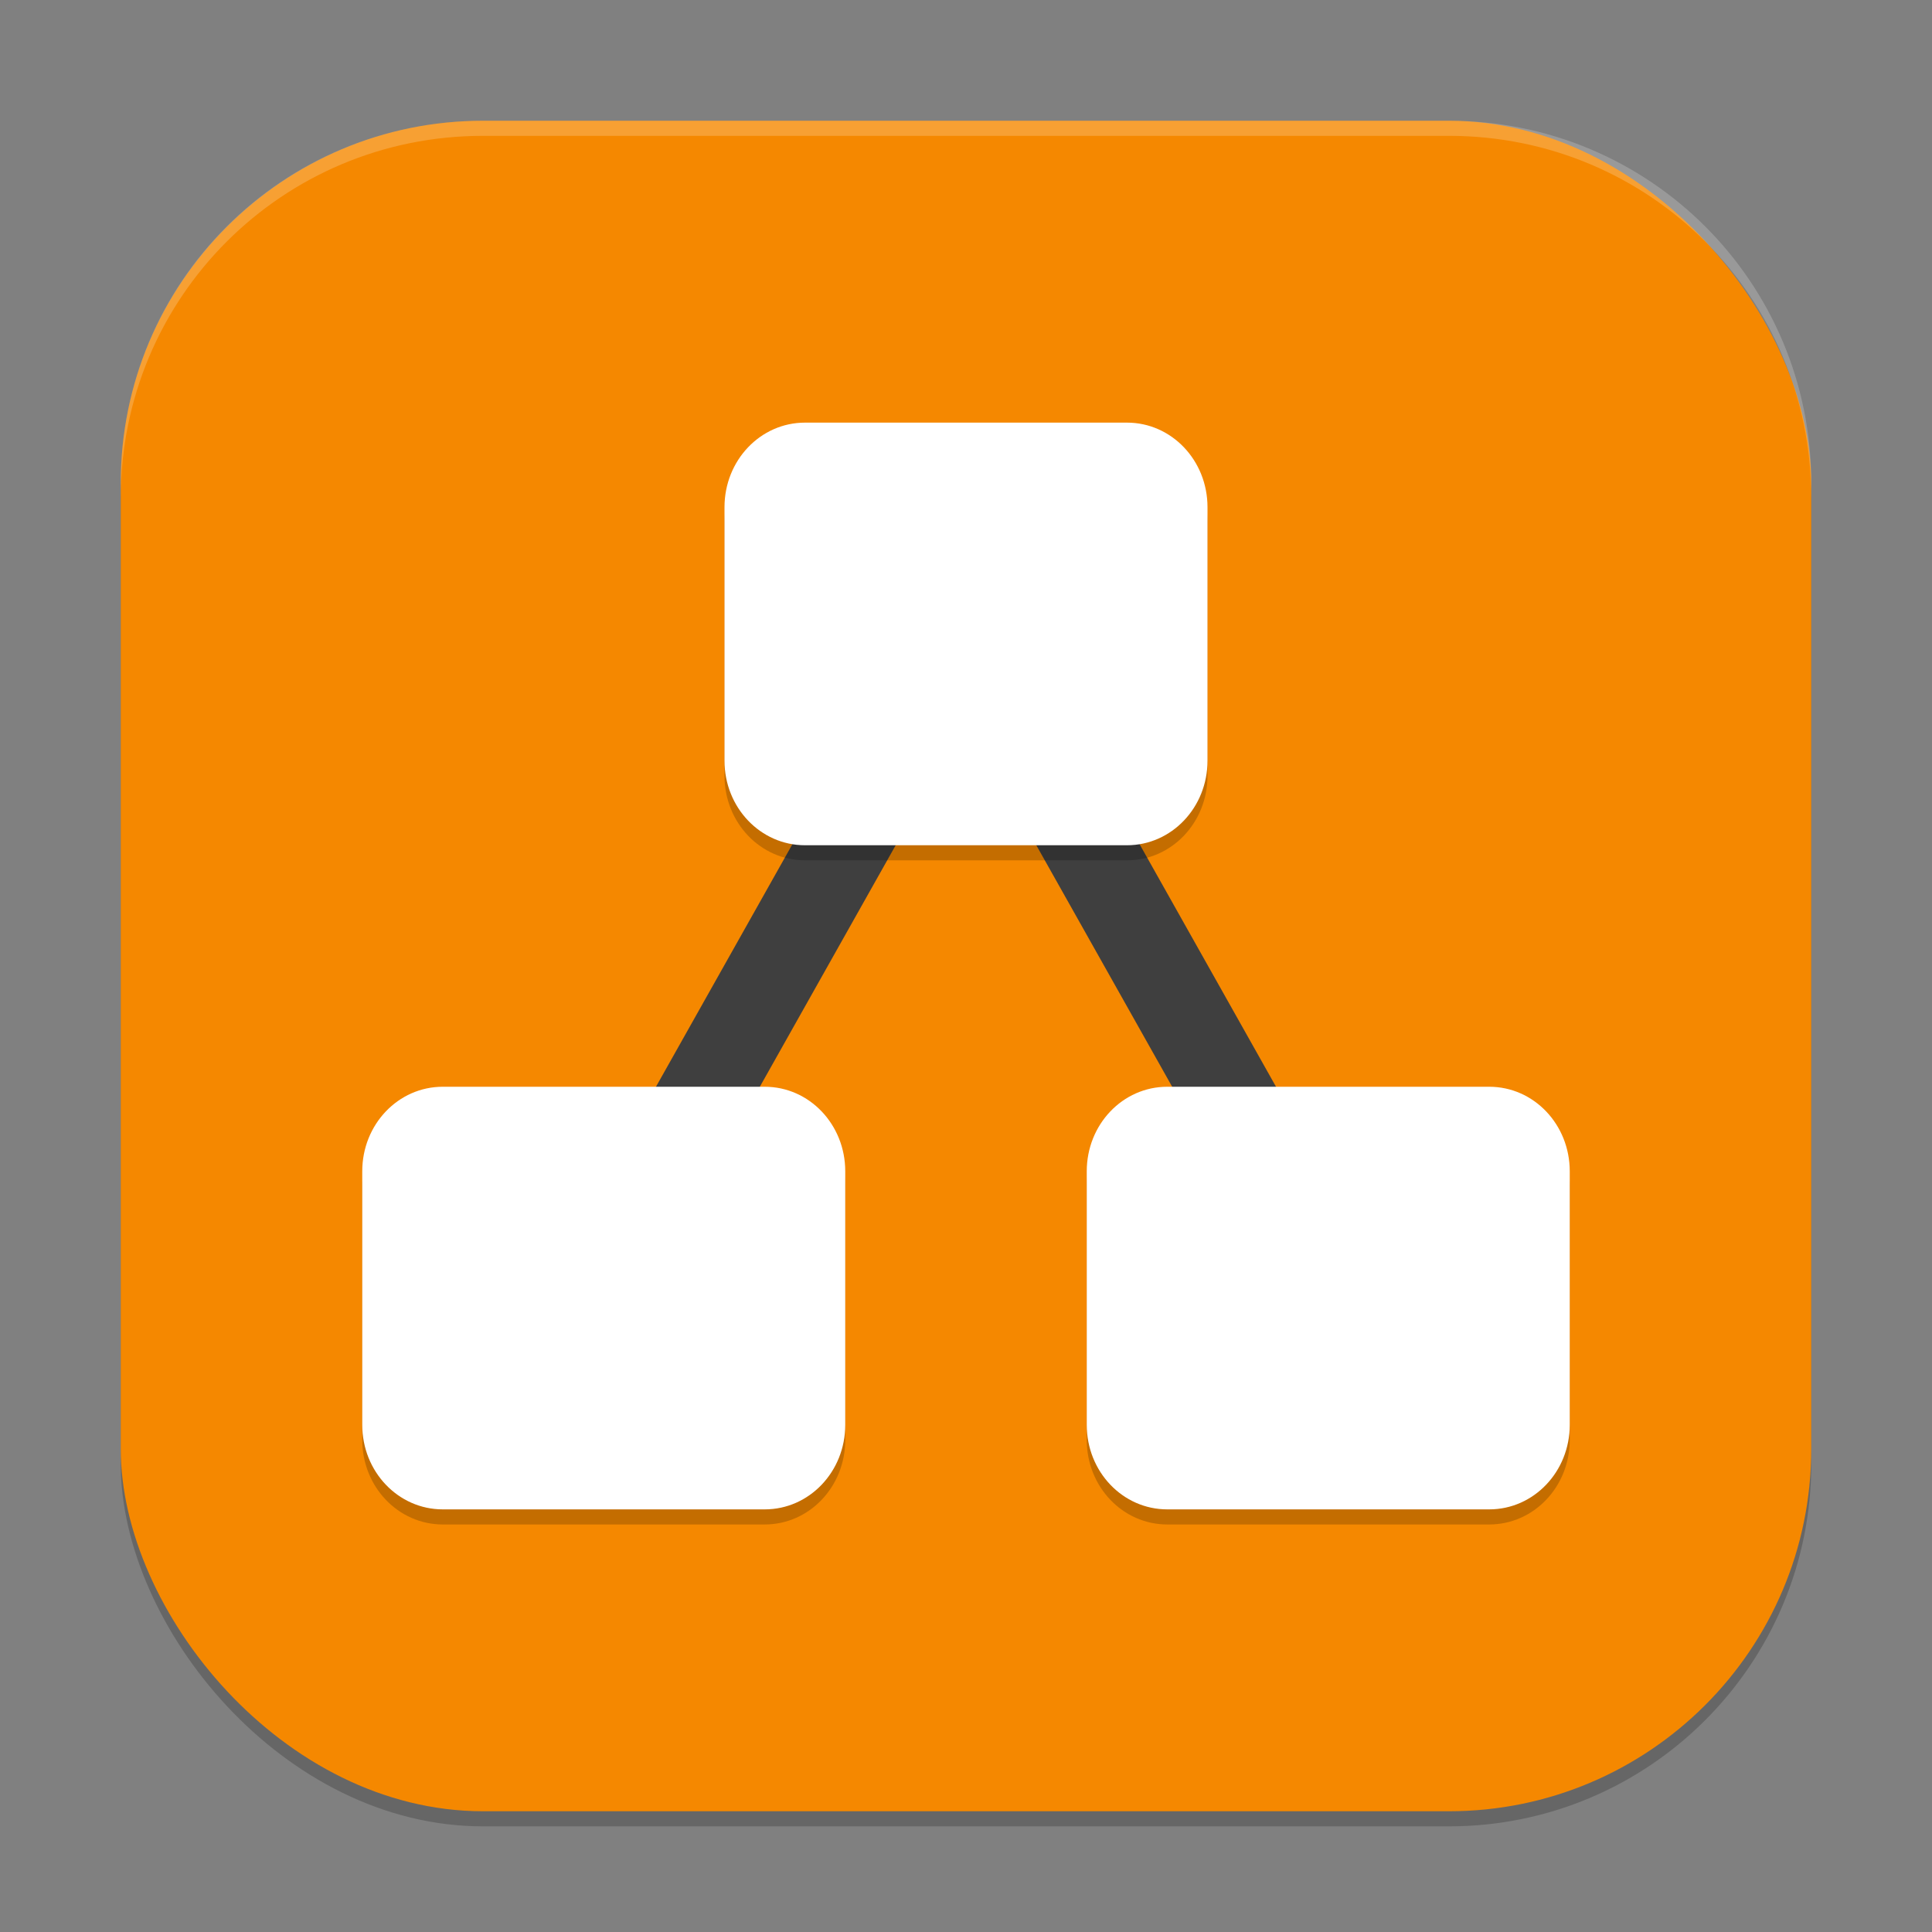 <?xml version="1.0" encoding="UTF-8" standalone="no"?>
<!-- Created with Inkscape (http://www.inkscape.org/) -->

<svg
   width="128"
   height="128"
   viewBox="0 0 128 128"
   version="1.1"
   id="svg5"
   inkscape:version="1.3 (0e150ed6c4, 2023-07-21)"
   sodipodi:docname="draw.io.svg"
   xmlns:inkscape="http://www.inkscape.org/namespaces/inkscape"
   xmlns:sodipodi="http://sodipodi.sourceforge.net/DTD/sodipodi-0.dtd"
   xmlns="http://www.w3.org/2000/svg"
   xmlns:svg="http://www.w3.org/2000/svg">
  <rect x="0" y="0" width="128" height="128" fill="#808080" stroke="none"/>
  <sodipodi:namedview
     id="namedview7"
     pagecolor="#ffffff"
     bordercolor="#000000"
     borderopacity="0.25"
     inkscape:showpageshadow="2"
     inkscape:pageopacity="0.0"
     inkscape:pagecheckerboard="0"
     inkscape:deskcolor="#d1d1d1"
     inkscape:document-units="px"
     showgrid="false"
     inkscape:zoom="6.25"
     inkscape:cx="63.92"
     inkscape:cy="64"
     inkscape:window-width="1920"
     inkscape:window-height="1004"
     inkscape:window-x="0"
     inkscape:window-y="0"
     inkscape:window-maximized="1"
     inkscape:current-layer="svg5" />
  <defs
     id="defs2" />
  <rect
     style="opacity:0.2;fill:#000000;stroke-width:8;stroke-linecap:square"
     id="rect234"
     width="112"
     height="112"
     x="8"
     y="9"
     ry="24" />
  <rect
     style="fill:#f58800;fill-opacity:1;stroke-width:8;stroke-linecap:square"
     id="rect396"
     width="112"
     height="112"
     x="8"
     y="8"
     ry="24" />
  <path
     style="fill:#3f3f3f;stroke-width:4;-inkscape-stroke:none"
     d="m 64,35.484 -27.812,49.445 5.227,2.938 L 64,47.719 86.586,87.867 91.812,84.93 Z"
     id="path2" />
  <path
     style="opacity:0.2;fill:#000000;stroke-width:4"
     d="M 53.336,29 C 50.381,29 48,31.499 48,34.602 V 51.398 C 48,54.501 50.381,57 53.336,57 H 74.664 C 77.619,57 80,54.501 80,51.398 V 34.602 C 80,31.499 77.619,29 74.664,29 Z M 29.336,73 C 26.381,73 24,75.499 24,78.602 V 95.398 C 24,98.501 26.381,101 29.336,101 H 50.664 C 53.619,101 56,98.501 56,95.398 V 78.602 C 56,75.499 53.619,73 50.664,73 Z m 48,0 C 74.381,73 72,75.499 72,78.602 V 95.398 C 72,98.501 74.381,101 77.336,101 H 98.664 C 101.619,101 104,98.501 104,95.398 V 78.602 C 104,75.499 101.619,73 98.664,73 Z"
     id="path3" />
  <path
     style="fill:#ffffff;stroke-width:4"
     d="M 53.336,28 C 50.381,28 48,30.499 48,33.602 V 50.398 C 48,53.501 50.381,56 53.336,56 H 74.664 C 77.619,56 80,53.501 80,50.398 V 33.602 C 80,30.499 77.619,28 74.664,28 Z M 29.336,72 C 26.381,72 24,74.499 24,77.602 V 94.398 C 24,97.501 26.381,100 29.336,100 H 50.664 C 53.619,100 56,97.501 56,94.398 V 77.602 C 56,74.499 53.619,72 50.664,72 Z m 48,0 C 74.381,72 72,74.499 72,77.602 V 94.398 C 72,97.501 74.381,100 77.336,100 H 98.664 C 101.619,100 104,97.501 104,94.398 V 77.602 C 104,74.499 101.619,72 98.664,72 Z"
     id="path4" />
  <path
     id="path1040"
     style="opacity:0.2;fill:#ffffff;stroke-width:8;stroke-linecap:square"
     d="M 32,8 C 18.704,8 8,18.704 8,32 v 1 C 8,19.704 18.704,9 32,9 h 64 c 13.296,0 24,10.704 24,24 V 32 C 120,18.704 109.296,8 96,8 Z" />
</svg>
